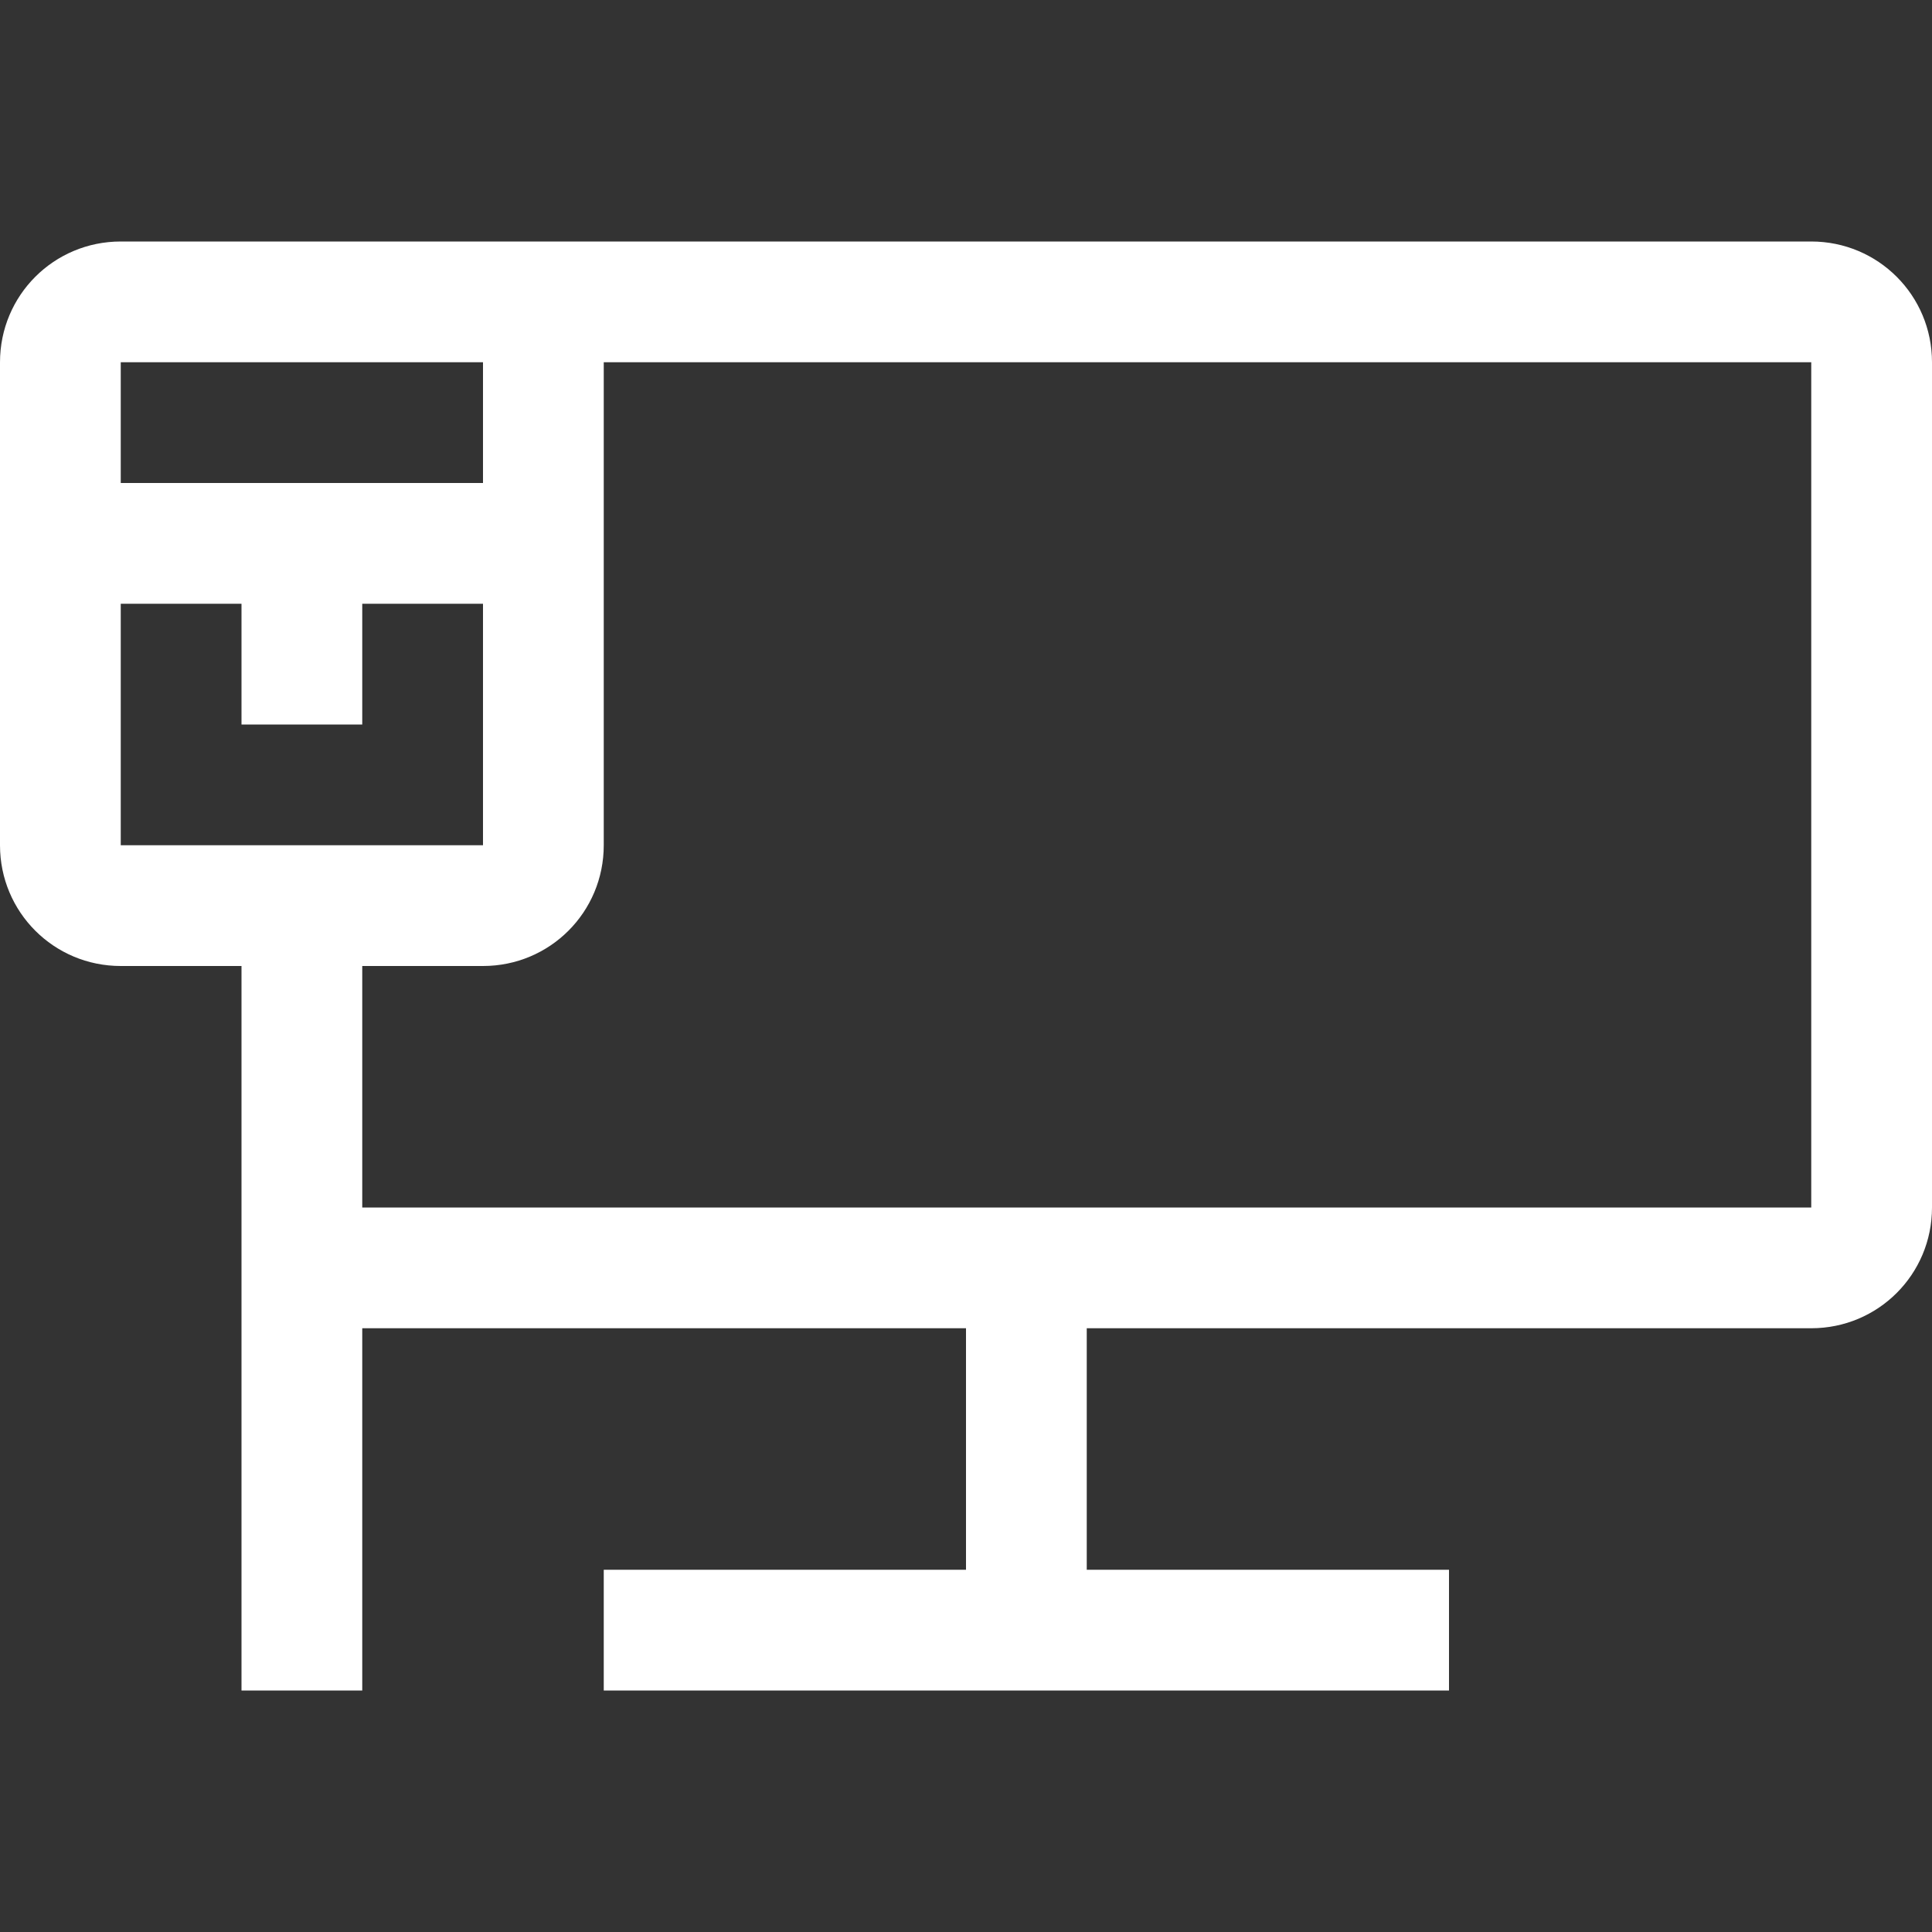 <svg width="16" height="16" version="1.1" xmlns="http://www.w3.org/2000/svg">
    <rect width="100%" height="100%" fill="#333333" stroke="none"/>
    <path d="m1 2c-0.554 0-1 0.446-1 1v4c0 0.554 0.446 1 1 1h1v6h1v-3h5v2h-3v1h7v-1h-3v-2h6c0.554 0 1-0.446 1-1v-7c0-0.554-0.446-1-1-1h-12zm0 1h3v1h-3zm4 0h10v7h-12v-2h1c0.554 0 1-0.446 1-1zm-4 2h1v1h1v-1h1v2h-3z" fill="#ffffff" stroke-linecap="round" stroke-linejoin="round" stroke-width="10" style="paint-order:stroke fill markers"/>
</svg>